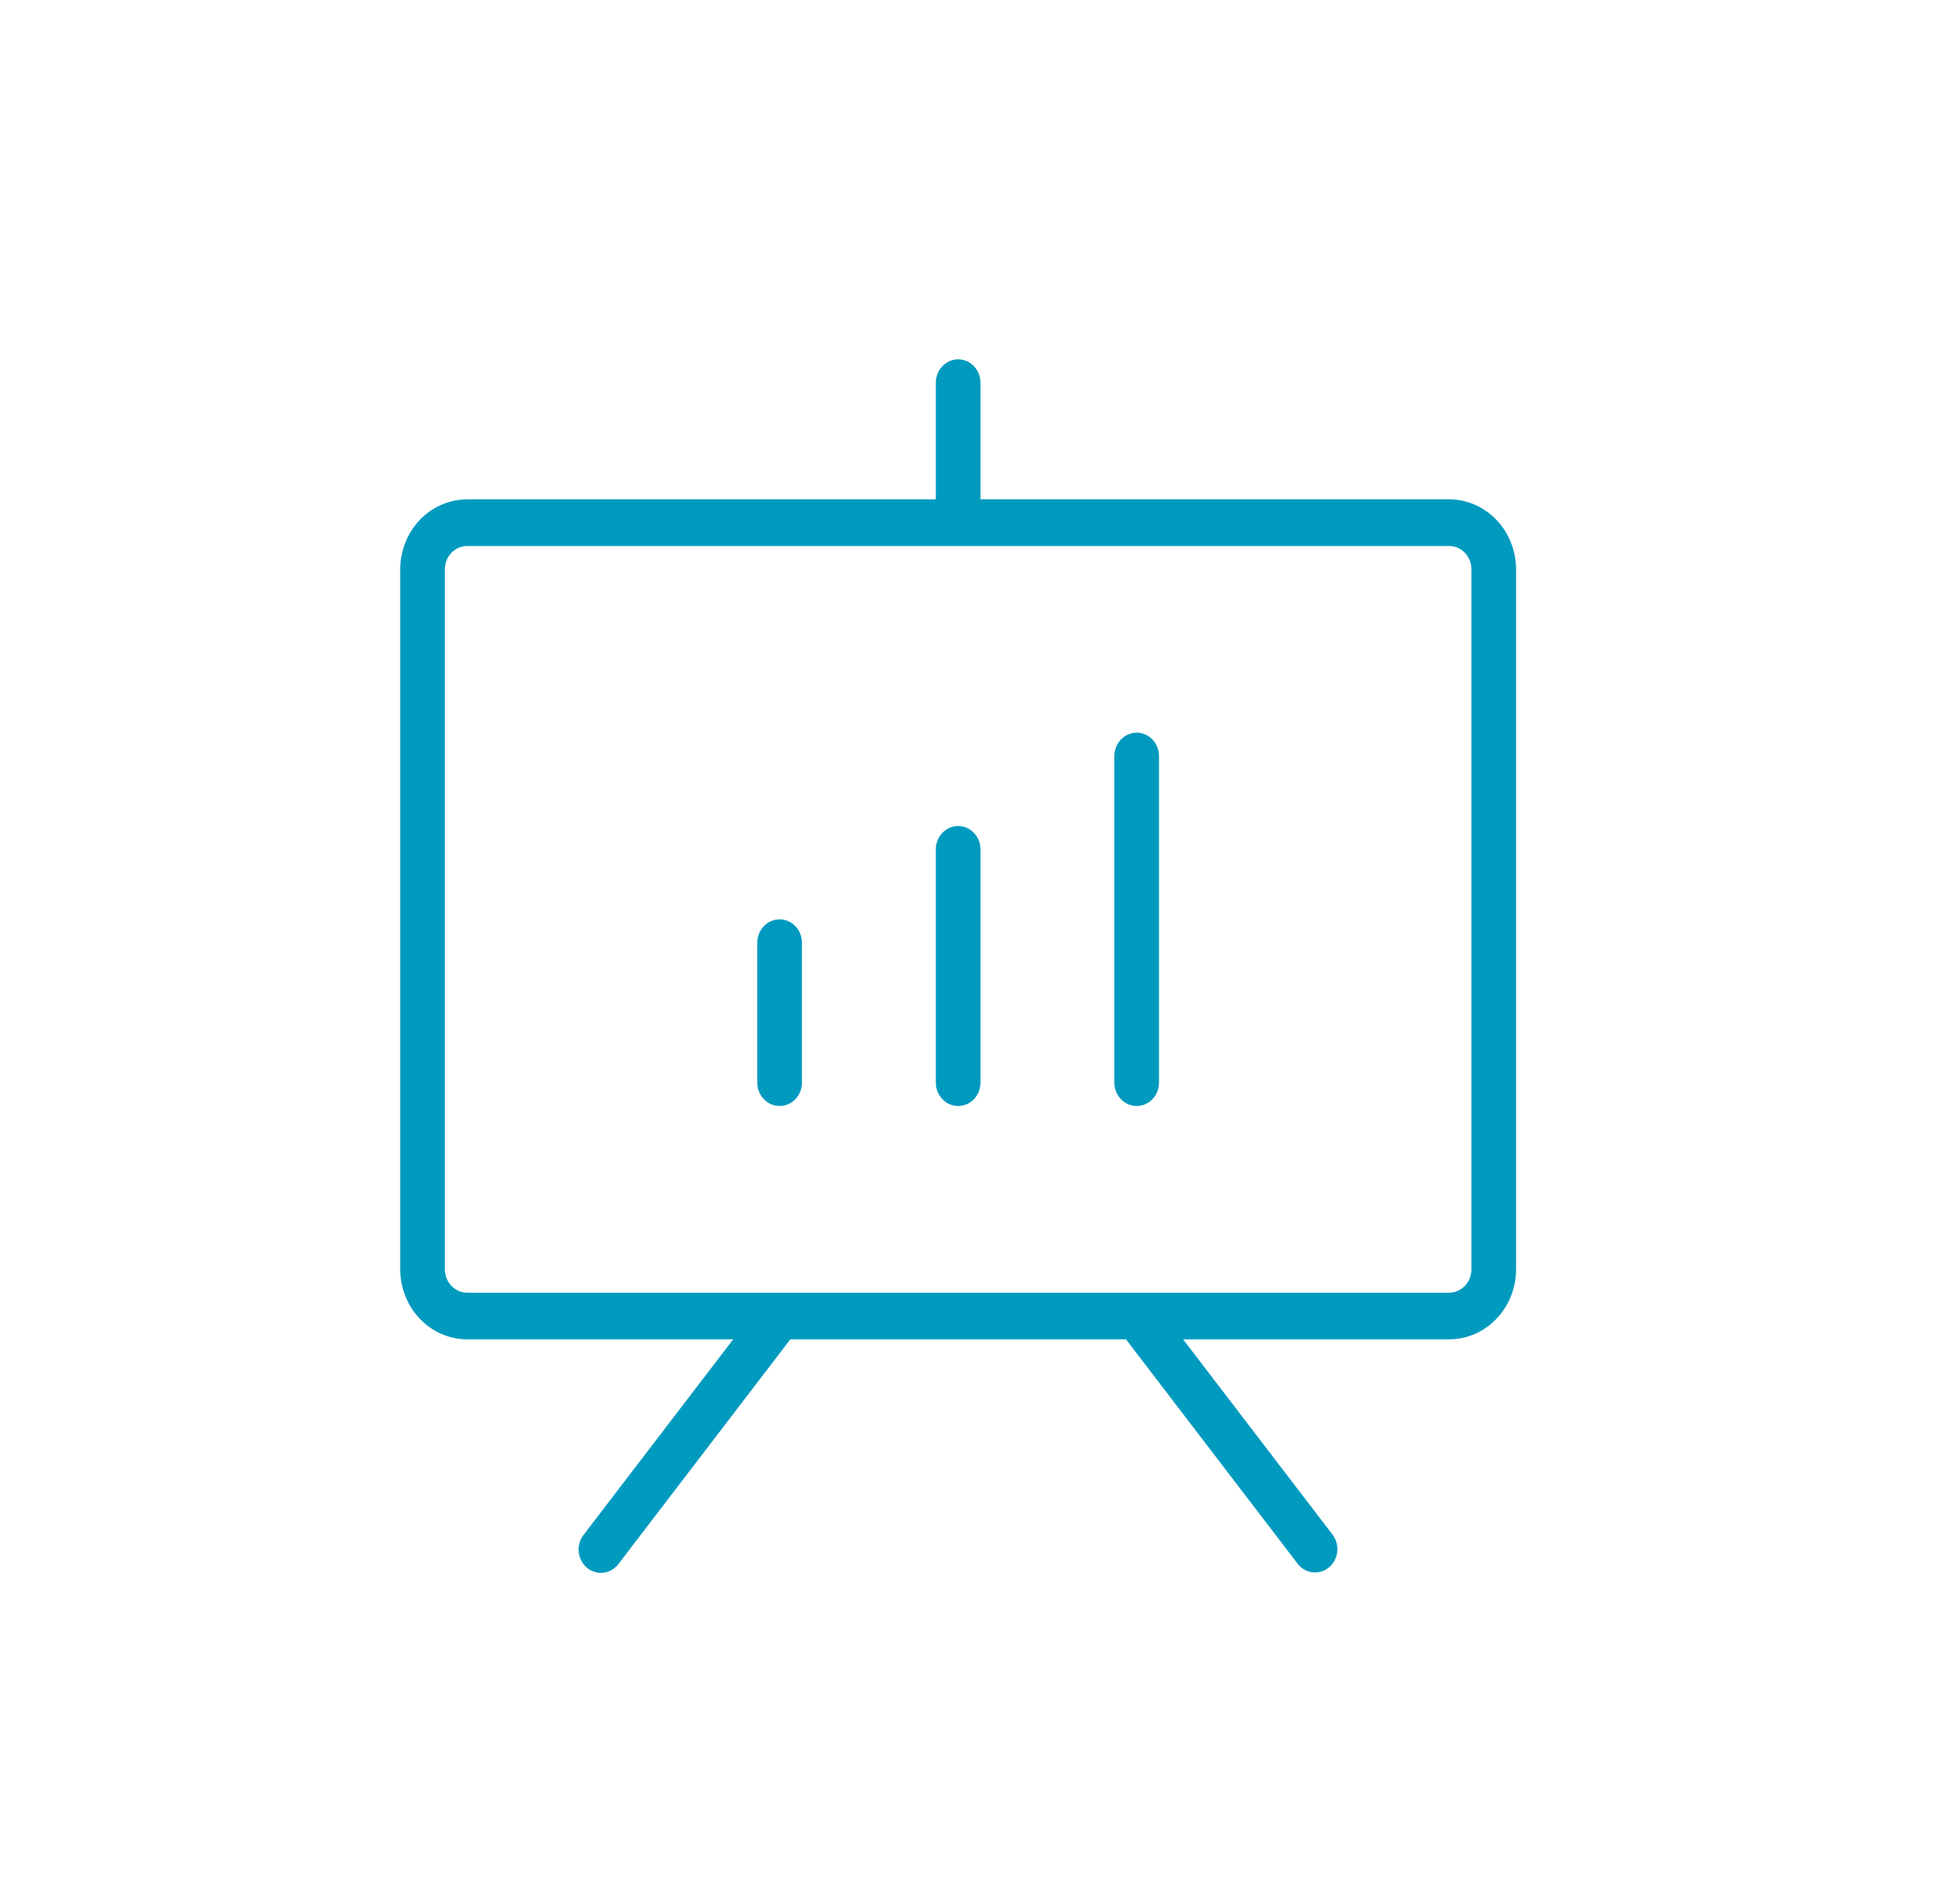 <svg width="41" height="40" viewBox="0 0 41 40" fill="none" xmlns="http://www.w3.org/2000/svg">
<g clip-path="url(#clip0_93_1609)">
<path d="M30.438 10.49H20.594V8.039C20.594 7.909 20.544 7.785 20.456 7.693C20.369 7.601 20.249 7.549 20.125 7.549C20.001 7.549 19.881 7.601 19.794 7.693C19.706 7.785 19.656 7.909 19.656 8.039V10.49H9.812C9.44 10.491 9.082 10.646 8.819 10.921C8.555 11.197 8.407 11.571 8.406 11.961V26.667C8.407 27.057 8.555 27.43 8.819 27.706C9.082 27.982 9.44 28.137 9.812 28.137H15.4L12.259 32.243C12.22 32.293 12.19 32.351 12.173 32.413C12.155 32.475 12.149 32.54 12.156 32.605C12.162 32.669 12.181 32.731 12.211 32.788C12.24 32.845 12.281 32.895 12.329 32.936C12.377 32.976 12.433 33.007 12.492 33.024C12.552 33.042 12.614 33.048 12.676 33.04C12.738 33.033 12.797 33.012 12.851 32.981C12.905 32.949 12.953 32.906 12.991 32.855L16.6 28.137H23.65L27.259 32.855C27.337 32.955 27.45 33.019 27.573 33.032C27.695 33.046 27.818 33.008 27.915 32.928C28.011 32.847 28.073 32.73 28.087 32.602C28.102 32.473 28.067 32.344 27.991 32.243L24.85 28.137H30.438C30.81 28.137 31.168 27.982 31.431 27.706C31.695 27.43 31.843 27.057 31.844 26.667V11.961C31.843 11.571 31.695 11.197 31.431 10.921C31.168 10.646 30.81 10.491 30.438 10.49ZM30.906 26.667C30.906 26.797 30.857 26.921 30.769 27.013C30.681 27.105 30.562 27.157 30.438 27.157H9.812C9.688 27.157 9.569 27.105 9.481 27.013C9.393 26.921 9.344 26.797 9.344 26.667V11.961C9.344 11.831 9.393 11.706 9.481 11.614C9.569 11.522 9.688 11.471 9.812 11.471H30.438C30.562 11.471 30.681 11.522 30.769 11.614C30.857 11.706 30.906 11.831 30.906 11.961V26.667ZM16.844 19.804V22.745C16.844 22.875 16.794 23 16.706 23.092C16.619 23.184 16.499 23.235 16.375 23.235C16.251 23.235 16.131 23.184 16.044 23.092C15.956 23 15.906 22.875 15.906 22.745V19.804C15.906 19.674 15.956 19.549 16.044 19.457C16.131 19.365 16.251 19.314 16.375 19.314C16.499 19.314 16.619 19.365 16.706 19.457C16.794 19.549 16.844 19.674 16.844 19.804ZM20.594 17.843V22.745C20.594 22.875 20.544 23 20.456 23.092C20.369 23.184 20.249 23.235 20.125 23.235C20.001 23.235 19.881 23.184 19.794 23.092C19.706 23 19.656 22.875 19.656 22.745V17.843C19.656 17.713 19.706 17.588 19.794 17.497C19.881 17.405 20.001 17.353 20.125 17.353C20.249 17.353 20.369 17.405 20.456 17.497C20.544 17.588 20.594 17.713 20.594 17.843ZM24.344 15.882V22.745C24.344 22.875 24.294 23 24.206 23.092C24.119 23.184 23.999 23.235 23.875 23.235C23.751 23.235 23.631 23.184 23.544 23.092C23.456 23 23.406 22.875 23.406 22.745V15.882C23.406 15.752 23.456 15.628 23.544 15.536C23.631 15.444 23.751 15.392 23.875 15.392C23.999 15.392 24.119 15.444 24.206 15.536C24.294 15.628 24.344 15.752 24.344 15.882Z" fill="#009ABF"/>
</g>
<defs>
<clipPath id="clip0_93_1609">
<rect width="24" height="26.667" fill="white" transform="translate(8.125 6.667)"/>
</clipPath>
</defs>
</svg>
